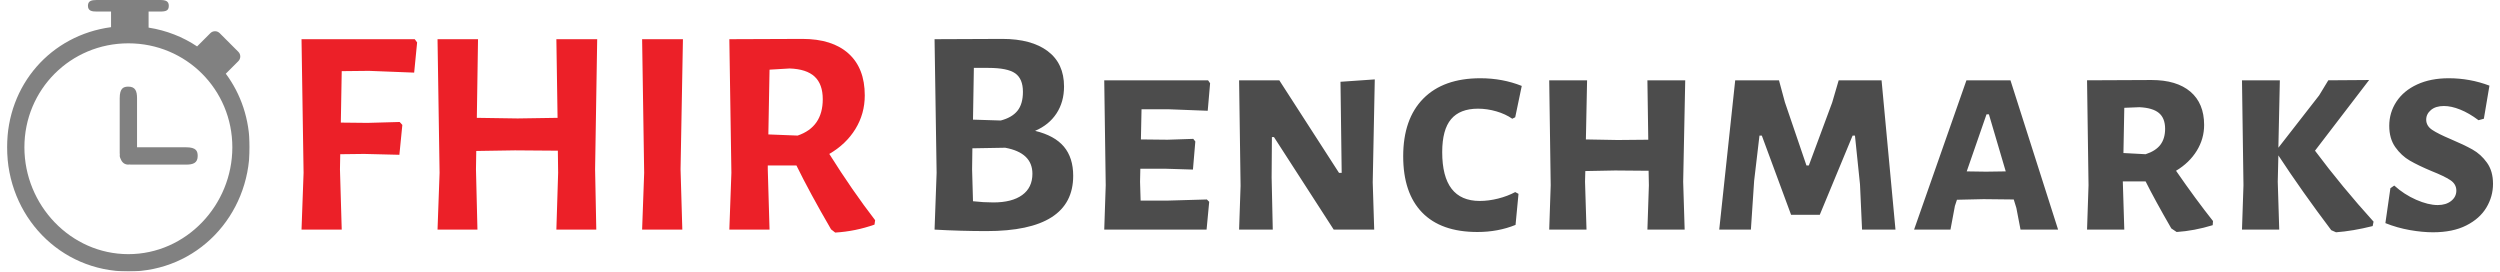 <svg xmlns="http://www.w3.org/2000/svg" version="1.1" xmlns:xlink="http://www.w3.org/1999/xlink" xmlns:svgjs="http://svgjs.com/svgjs" width="1000" height="109" viewBox="0 0 1000 109"><g transform="matrix(1,0,0,1,0.017,-0.205)"><svg xmlns="http://www.w3.org/2000/svg" version="1.1" xmlns:xlink="http://www.w3.org/1999/xlink" xmlns:svgjs="http://svgjs.com/svgjs" viewBox="0 0 447 49" data-background-color="#90adbb" preserveAspectRatio="xMidYMid meet" height="109" width="1000"><defs></defs><g id="tight-bounds" transform="matrix(1,0,0,1,-0.007,0.092)"><svg viewBox="0 0 448 48.816" height="48.816" width="448"><g><svg viewBox="0 0 2029.288 221.12" height="48.816" width="448"><g transform="matrix(1,0,0,1,235.374,30.56)"><svg viewBox="0 0 1793.914 160" height="160" width="1793.914"><g><svg viewBox="0 0 1793.914 160" height="160" width="1793.914"><g transform="matrix(1,0,0,1,4.462,0)"><svg viewBox="0 0 1784.989 160" height="160" width="1784.989"><g transform="matrix(1,0,0,1,0,0)"><svg viewBox="5.62 -46.44 533.665 47.16" width="1784.989" height="160" class="undefined-text-0" data-fill-palette-color="primary" data-stroke-palette-color="transparent" id="text-0" data-palette-color="#ec2028"><g><path d="M22.03-38.66L15.41-38.59L15.19-26.06L21.67-25.99L29.52-26.21L30.17-25.49L29.45-18.22L20.88-18.43L15.05-18.36L14.98-14.69L15.41 0L5.62 0L6.12-13.82L5.62-46.37L33.19-46.37L33.77-45.58L33.05-38.23L22.03-38.66ZM77.62-46.37L77.11-14.69L77.40 0L67.68 0L68.11-13.82L68.04-19.22L57.60-19.30L48.17-19.15L48.10-14.69L48.46 0L38.74 0L39.24-13.82L38.74-46.37L48.60-46.37L48.31-27.22L58.25-27.07L67.97-27.22L67.68-46.37L77.62-46.37ZM98.50-46.37L97.92-14.69L98.35 0L88.56 0L89.06-13.82L88.56-46.37L98.50-46.37ZM134.14-18.43Q139.75-9.50 145.30-2.30L145.30-2.30L145.15-1.22Q140.47 0.43 135.58 0.72L135.58 0.72L134.57-0.07Q129.38-9.00 126.14-15.62L126.14-15.62L119.16-15.62L119.16-14.69L119.59 0L109.80 0L110.30-13.82L109.80-46.37L127.58-46.44Q134.86-46.44 138.82-42.88Q142.78-39.31 142.78-32.69L142.78-32.69Q142.78-28.22 140.51-24.52Q138.24-20.81 134.14-18.43L134.14-18.43ZM119.59-38.95L119.30-23.18L126.43-22.90Q132.55-24.98 132.55-31.75L132.55-31.75Q132.55-35.42 130.57-37.26Q128.59-39.10 124.49-39.24L124.49-39.24L119.59-38.95Z" fill="#ec2028" data-fill-palette-color="primary" data-stroke-palette-color="transparent"></path><path d="M184.255 -24.05Q189.005 -22.9 191.275 -20.2Q193.535 -17.5 193.535 -13.1L193.535 -13.1Q193.535 0.36 172.445 0.36L172.445 0.36Q166.255 0.36 159.775 0L159.775 0L160.275 -13.82L159.775 -46.37L176.255 -46.44Q183.385 -46.44 187.345 -43.45Q191.305 -40.46 191.305 -34.85L191.305 -34.85Q191.305 -31.1 189.475 -28.3Q187.635 -25.49 184.255 -24.05L184.255 -24.05ZM181.295 -33.55Q181.295 -36.72 179.425 -38.05Q177.555 -39.38 172.875 -39.38L172.875 -39.38L169.345 -39.38L169.135 -26.78L175.895 -26.57Q178.635 -27.29 179.965 -28.94Q181.295 -30.6 181.295 -33.55L181.295 -33.55ZM174.095 -6.62Q178.635 -6.62 181.115 -8.42Q183.605 -10.22 183.605 -13.61L183.605 -13.61Q183.605 -18.72 176.975 -19.94L176.975 -19.94L168.985 -19.8L168.915 -14.69L169.135 -6.91Q171.655 -6.62 174.095 -6.62L174.095 -6.62ZM216.295 -7.06L226.085 -7.34L226.655 -6.77L226.015 0L201.095 0L201.455 -10.8L201.095 -36.36L226.375 -36.36L226.875 -35.64L226.295 -28.94L216.935 -29.3L210.175 -29.3L210.025 -21.96L216.505 -21.89L222.775 -22.1L223.275 -21.46L222.695 -14.62L215.855 -14.83L209.885 -14.83L209.815 -11.66L209.955 -7.06L216.295 -7.06ZM266.975 -36.58L266.475 -11.52L266.835 0L256.975 0L242.425 -22.54L241.925 -22.54L241.855 -12.74L242.135 0L233.935 0L234.295 -10.66L233.935 -36.36L243.725 -36.36L258.265 -13.82L258.915 -13.82L258.625 -36L266.975 -36.58ZM292.685 -36.86Q298.085 -36.86 302.765 -34.99L302.765 -34.99L301.175 -27.36L300.455 -27Q298.805 -28.15 296.575 -28.8Q294.335 -29.45 292.105 -29.45L292.105 -29.45Q287.715 -29.45 285.555 -26.89Q283.395 -24.34 283.395 -18.86L283.395 -18.86Q283.395 -6.98 292.535 -6.98L292.535 -6.98Q294.695 -6.98 297.005 -7.56Q299.305 -8.14 301.175 -9.14L301.175 -9.14L301.975 -8.71L301.255 -1.15Q297.005 0.58 291.965 0.58L291.965 0.58Q283.105 0.58 278.495 -4.18Q273.895 -8.93 273.895 -17.86L273.895 -17.86Q273.895 -26.93 278.785 -31.9Q283.685 -36.86 292.685 -36.86L292.685 -36.86ZM342.575 -36.36L342.075 -11.66L342.435 0L333.365 0L333.725 -10.8L333.655 -14.33L325.515 -14.4L318.245 -14.26L318.175 -11.66L318.535 0L309.455 0L309.815 -10.8L309.455 -36.36L318.675 -36.36L318.385 -21.96L326.095 -21.82L333.575 -21.89L333.365 -36.36L342.575 -36.36ZM390.385 -36.36L393.775 0L385.635 0L385.135 -11.02L383.905 -22.9L383.335 -22.9L375.335 -3.6L368.355 -3.6L361.225 -22.9L360.655 -22.9L359.355 -11.88L358.565 0L350.855 0L354.745 -36.36L365.405 -36.36L366.845 -31.03L372.095 -15.62L372.675 -15.62L378.365 -30.96L379.945 -36.36L390.385 -36.36ZM421.775 -36.36L433.375 0L424.225 0L423.215 -5.26L422.575 -7.34L415.225 -7.42L408.745 -7.27L408.245 -5.76L407.165 0L398.305 0L411.055 -36.36L421.775 -36.36ZM415.805 -14.11L420.625 -14.18L416.525 -28.08L415.945 -28.08L411.125 -14.18L415.805 -14.11ZM462.095 -14.33Q466.925 -7.34 471.095 -2.09L471.095 -2.09L471.025 -1.08Q466.565 0.29 462.245 0.58L462.245 0.58L460.945 -0.29Q456.915 -7.27 454.685 -11.74L454.685 -11.74L449.135 -11.74L449.135 -11.66L449.495 0L440.425 0L440.785 -10.8L440.425 -36.36L456.125 -36.43Q462.245 -36.43 465.595 -33.59Q468.935 -30.74 468.935 -25.49L468.935 -25.49Q468.935 -22.1 467.135 -19.19Q465.335 -16.27 462.095 -14.33L462.095 -14.33ZM449.495 -29.66L449.285 -18.65L454.685 -18.36Q457.135 -19.15 458.285 -20.66Q459.435 -22.18 459.435 -24.55L459.435 -24.55Q459.435 -27.14 457.925 -28.4Q456.415 -29.66 453.175 -29.81L453.175 -29.81L449.495 -29.66ZM495.935 -19.22Q502.495 -10.44 510.195 -1.94L510.195 -1.94L509.975 -0.86Q505.085 0.36 501.055 0.65L501.055 0.65L499.895 0.14Q492.775 -9.29 487.015 -18.07L487.015 -18.07L486.865 -11.66L487.225 0L478.155 0L478.515 -10.8L478.155 -36.36L487.375 -36.36L487.015 -19.94L496.945 -32.69L499.175 -36.36L509.115 -36.43L495.935 -19.22ZM528.485 -36.86Q533.665 -36.86 538.415 -35.06L538.415 -35.06L537.055 -27L535.755 -26.64Q533.455 -28.37 531.295 -29.23Q529.135 -30.1 527.335 -30.1L527.335 -30.1Q525.315 -30.1 524.165 -29.12Q523.015 -28.15 523.015 -26.78L523.015 -26.78Q523.015 -25.27 524.455 -24.3Q525.895 -23.33 528.985 -22.03L528.985 -22.03Q532.225 -20.66 534.275 -19.51Q536.335 -18.36 537.805 -16.31Q539.285 -14.26 539.285 -11.16L539.285 -11.16Q539.285 -8.06 537.665 -5.36Q536.045 -2.66 532.765 -1.01Q529.495 0.65 524.665 0.65L524.665 0.65Q522.075 0.65 519.015 0.11Q515.955 -0.43 513.075 -1.58L513.075 -1.58L514.295 -10.08L515.235 -10.73Q517.615 -8.57 520.565 -7.27Q523.515 -5.98 525.815 -5.98L525.815 -5.98Q527.835 -5.98 529.095 -6.98Q530.355 -7.99 530.355 -9.5L530.355 -9.5Q530.355 -11.09 528.875 -12.06Q527.405 -13.03 524.305 -14.26L524.305 -14.26Q521.065 -15.62 519.015 -16.81Q516.965 -18 515.485 -20.09Q514.015 -22.18 514.015 -25.27L514.015 -25.27Q514.015 -28.51 515.775 -31.18Q517.535 -33.84 520.815 -35.35Q524.095 -36.86 528.485 -36.86L528.485 -36.86Z " fill="#000000" opacity="0.7" data-fill-palette-color="secondary" data-stroke-palette-color="transparent"></path></g></svg></g></svg></g></svg></g></svg></g><g><svg viewBox="0 0 197.602 221.12" height="221.12" width="197.602"><g><svg version="1.1" xmlns="http://www.w3.org/2000/svg" xmlns:xlink="http://www.w3.org/1999/xlink" x="0" y="0" viewBox="0 0 89.364 100" enable-background="new 0 0 89.364 100" xml:space="preserve" height="221.12" width="197.602" class="icon-icon-0" fill="#000000" opacity="0.7" data-fill-palette-color="accent" data-stroke-palette-color="transparent" id="icon-0"><path fill="#000000" opacity="0.7" d="M65.959,54.254H47.874V36.17c0-2.66-0.666-4.256-3.191-4.256c-1.796,0-3.191,0.541-3.191,4.256v20.213
	c0,0.239,0.021,0.458,0.04,0.682c-0.014,0.127-0.04,0.248-0.04,0.381c0,0,0.052,0.539,0.381,1.17
	c0.497,1.285,1.466,2.021,2.811,2.021c0,0,0.114-0.018,0.269-0.05c0.248,0.03,0.509,0.05,0.796,0.05h20.213
	c2.658,0,4.254-0.664,4.254-3.191C70.213,55.652,69.673,54.254,65.959,54.254z" data-fill-palette-color="accent" data-stroke-palette-color="transparent"></path><path fill="#000000" opacity="0.7" d="M80.567,27.146l4.624-4.623c0.949-0.949,0.949-2.487,0-3.436l-6.872-6.873c-0.951-0.949-2.49-0.949-3.438,0
	l-4.884,4.883c-5.219-3.494-11.271-5.89-17.869-6.93V4.254h4.257c2.165,0,3.19-0.354,3.19-2.127c0-1.76-1.263-2.127-3.19-2.127
	H32.98c-1.829,0-3.191,0.299-3.191,2.127c0,1.896,1.463,2.127,3.191,2.127h5.319v5.753C16.214,12.969,0,31.161,0,54.254
	C0,79.523,19.409,100,44.682,100c25.273,0,44.682-20.477,44.682-45.746C89.364,43.932,86.12,34.589,80.567,27.146z M44.682,93.617
	c-21.284,0-38.298-18.083-38.298-39.362c0-21.278,17.014-38.296,38.298-38.296c21.283,0,38.298,17.019,38.298,38.296
	C82.98,75.534,65.965,93.617,44.682,93.617z" data-fill-palette-color="accent" data-stroke-palette-color="transparent"></path></svg></g></svg></g></svg></g></svg></g></svg></g></svg>